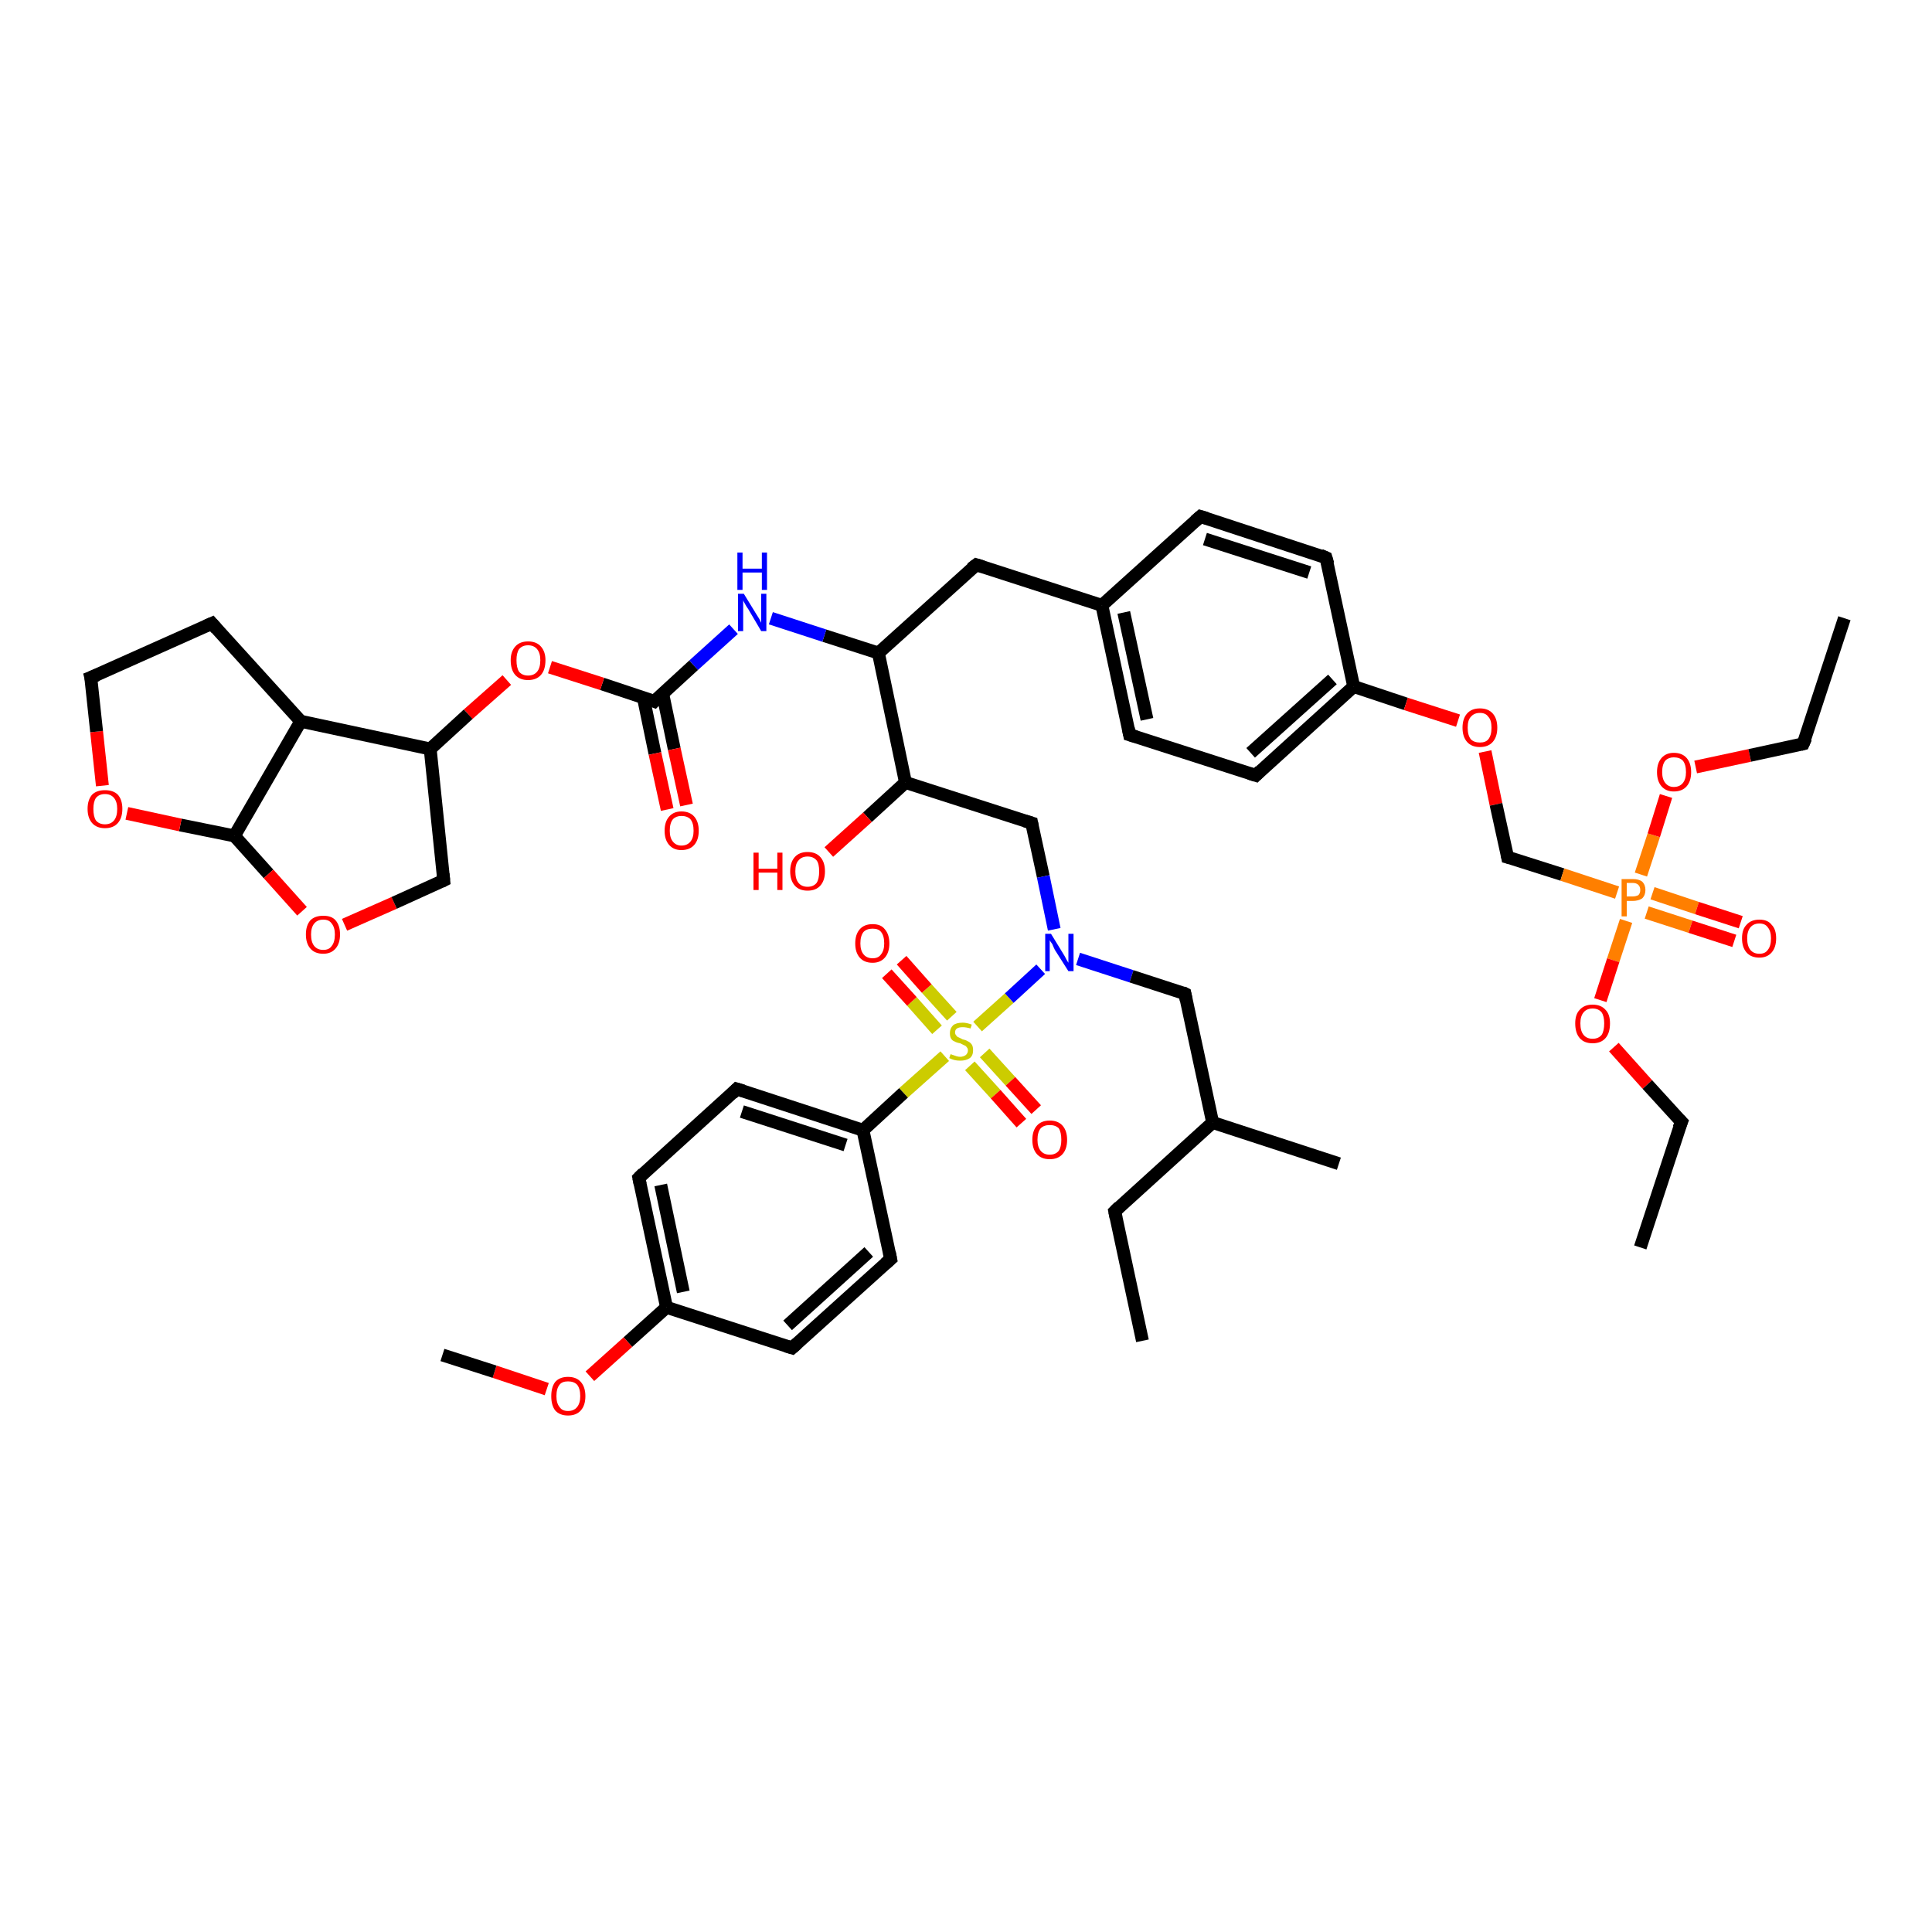 <?xml version='1.0' encoding='iso-8859-1'?>
<svg version='1.1' baseProfile='full'
              xmlns='http://www.w3.org/2000/svg'
                      xmlns:rdkit='http://www.rdkit.org/xml'
                      xmlns:xlink='http://www.w3.org/1999/xlink'
                  xml:space='preserve'
width='300px' height='300px' viewBox='0 0 300 300'>
<!-- END OF HEADER -->
<rect style='opacity:1.0;fill:#FFFFFF;stroke:none' width='300.0' height='300.0' x='0.0' y='0.0'> </rect>
<path class='bond-0 atom-0 atom-1' d='M 140.6,121.5 L 136.4,101.4' style='fill:none;fill-rule:evenodd;stroke:#000000;stroke-width:2.0px;stroke-linecap:butt;stroke-linejoin:miter;stroke-opacity:1' />
<path class='bond-1 atom-1 atom-2' d='M 136.4,101.4 L 151.6,87.7' style='fill:none;fill-rule:evenodd;stroke:#000000;stroke-width:2.0px;stroke-linecap:butt;stroke-linejoin:miter;stroke-opacity:1' />
<path class='bond-2 atom-2 atom-3' d='M 151.6,87.7 L 171.1,94.0' style='fill:none;fill-rule:evenodd;stroke:#000000;stroke-width:2.0px;stroke-linecap:butt;stroke-linejoin:miter;stroke-opacity:1' />
<path class='bond-3 atom-3 atom-4' d='M 171.1,94.0 L 175.4,114.1' style='fill:none;fill-rule:evenodd;stroke:#000000;stroke-width:2.0px;stroke-linecap:butt;stroke-linejoin:miter;stroke-opacity:1' />
<path class='bond-3 atom-3 atom-4' d='M 174.5,95.1 L 178.1,111.7' style='fill:none;fill-rule:evenodd;stroke:#000000;stroke-width:2.0px;stroke-linecap:butt;stroke-linejoin:miter;stroke-opacity:1' />
<path class='bond-4 atom-4 atom-5' d='M 175.4,114.1 L 195.0,120.4' style='fill:none;fill-rule:evenodd;stroke:#000000;stroke-width:2.0px;stroke-linecap:butt;stroke-linejoin:miter;stroke-opacity:1' />
<path class='bond-5 atom-5 atom-6' d='M 195.0,120.4 L 210.2,106.6' style='fill:none;fill-rule:evenodd;stroke:#000000;stroke-width:2.0px;stroke-linecap:butt;stroke-linejoin:miter;stroke-opacity:1' />
<path class='bond-5 atom-5 atom-6' d='M 194.2,116.9 L 206.9,105.5' style='fill:none;fill-rule:evenodd;stroke:#000000;stroke-width:2.0px;stroke-linecap:butt;stroke-linejoin:miter;stroke-opacity:1' />
<path class='bond-6 atom-6 atom-7' d='M 210.2,106.6 L 205.9,86.6' style='fill:none;fill-rule:evenodd;stroke:#000000;stroke-width:2.0px;stroke-linecap:butt;stroke-linejoin:miter;stroke-opacity:1' />
<path class='bond-7 atom-7 atom-8' d='M 205.9,86.6 L 186.4,80.2' style='fill:none;fill-rule:evenodd;stroke:#000000;stroke-width:2.0px;stroke-linecap:butt;stroke-linejoin:miter;stroke-opacity:1' />
<path class='bond-7 atom-7 atom-8' d='M 203.3,88.9 L 187.1,83.7' style='fill:none;fill-rule:evenodd;stroke:#000000;stroke-width:2.0px;stroke-linecap:butt;stroke-linejoin:miter;stroke-opacity:1' />
<path class='bond-8 atom-6 atom-9' d='M 210.2,106.6 L 218.3,109.3' style='fill:none;fill-rule:evenodd;stroke:#000000;stroke-width:2.0px;stroke-linecap:butt;stroke-linejoin:miter;stroke-opacity:1' />
<path class='bond-8 atom-6 atom-9' d='M 218.3,109.3 L 226.4,111.9' style='fill:none;fill-rule:evenodd;stroke:#FF0000;stroke-width:2.0px;stroke-linecap:butt;stroke-linejoin:miter;stroke-opacity:1' />
<path class='bond-9 atom-9 atom-10' d='M 230.6,116.7 L 232.3,124.9' style='fill:none;fill-rule:evenodd;stroke:#FF0000;stroke-width:2.0px;stroke-linecap:butt;stroke-linejoin:miter;stroke-opacity:1' />
<path class='bond-9 atom-9 atom-10' d='M 232.3,124.9 L 234.1,133.1' style='fill:none;fill-rule:evenodd;stroke:#000000;stroke-width:2.0px;stroke-linecap:butt;stroke-linejoin:miter;stroke-opacity:1' />
<path class='bond-10 atom-10 atom-11' d='M 234.1,133.1 L 242.6,135.8' style='fill:none;fill-rule:evenodd;stroke:#000000;stroke-width:2.0px;stroke-linecap:butt;stroke-linejoin:miter;stroke-opacity:1' />
<path class='bond-10 atom-10 atom-11' d='M 242.6,135.8 L 251.1,138.6' style='fill:none;fill-rule:evenodd;stroke:#FF7F00;stroke-width:2.0px;stroke-linecap:butt;stroke-linejoin:miter;stroke-opacity:1' />
<path class='bond-11 atom-11 atom-12' d='M 252.5,143.0 L 250.5,149.1' style='fill:none;fill-rule:evenodd;stroke:#FF7F00;stroke-width:2.0px;stroke-linecap:butt;stroke-linejoin:miter;stroke-opacity:1' />
<path class='bond-11 atom-11 atom-12' d='M 250.5,149.1 L 248.5,155.3' style='fill:none;fill-rule:evenodd;stroke:#FF0000;stroke-width:2.0px;stroke-linecap:butt;stroke-linejoin:miter;stroke-opacity:1' />
<path class='bond-12 atom-12 atom-13' d='M 250.6,162.6 L 255.8,168.4' style='fill:none;fill-rule:evenodd;stroke:#FF0000;stroke-width:2.0px;stroke-linecap:butt;stroke-linejoin:miter;stroke-opacity:1' />
<path class='bond-12 atom-12 atom-13' d='M 255.8,168.4 L 261.1,174.2' style='fill:none;fill-rule:evenodd;stroke:#000000;stroke-width:2.0px;stroke-linecap:butt;stroke-linejoin:miter;stroke-opacity:1' />
<path class='bond-13 atom-13 atom-14' d='M 261.1,174.2 L 254.7,193.7' style='fill:none;fill-rule:evenodd;stroke:#000000;stroke-width:2.0px;stroke-linecap:butt;stroke-linejoin:miter;stroke-opacity:1' />
<path class='bond-14 atom-11 atom-15' d='M 254.8,135.8 L 256.8,129.7' style='fill:none;fill-rule:evenodd;stroke:#FF7F00;stroke-width:2.0px;stroke-linecap:butt;stroke-linejoin:miter;stroke-opacity:1' />
<path class='bond-14 atom-11 atom-15' d='M 256.8,129.7 L 258.7,123.6' style='fill:none;fill-rule:evenodd;stroke:#FF0000;stroke-width:2.0px;stroke-linecap:butt;stroke-linejoin:miter;stroke-opacity:1' />
<path class='bond-15 atom-15 atom-16' d='M 263.3,119.1 L 271.7,117.3' style='fill:none;fill-rule:evenodd;stroke:#FF0000;stroke-width:2.0px;stroke-linecap:butt;stroke-linejoin:miter;stroke-opacity:1' />
<path class='bond-15 atom-15 atom-16' d='M 271.7,117.3 L 280.0,115.5' style='fill:none;fill-rule:evenodd;stroke:#000000;stroke-width:2.0px;stroke-linecap:butt;stroke-linejoin:miter;stroke-opacity:1' />
<path class='bond-16 atom-16 atom-17' d='M 280.0,115.5 L 286.4,96.0' style='fill:none;fill-rule:evenodd;stroke:#000000;stroke-width:2.0px;stroke-linecap:butt;stroke-linejoin:miter;stroke-opacity:1' />
<path class='bond-17 atom-11 atom-18' d='M 255.7,141.7 L 262.5,143.9' style='fill:none;fill-rule:evenodd;stroke:#FF7F00;stroke-width:2.0px;stroke-linecap:butt;stroke-linejoin:miter;stroke-opacity:1' />
<path class='bond-17 atom-11 atom-18' d='M 262.5,143.9 L 269.3,146.1' style='fill:none;fill-rule:evenodd;stroke:#FF0000;stroke-width:2.0px;stroke-linecap:butt;stroke-linejoin:miter;stroke-opacity:1' />
<path class='bond-17 atom-11 atom-18' d='M 256.6,138.7 L 263.5,141.0' style='fill:none;fill-rule:evenodd;stroke:#FF7F00;stroke-width:2.0px;stroke-linecap:butt;stroke-linejoin:miter;stroke-opacity:1' />
<path class='bond-17 atom-11 atom-18' d='M 263.5,141.0 L 270.3,143.2' style='fill:none;fill-rule:evenodd;stroke:#FF0000;stroke-width:2.0px;stroke-linecap:butt;stroke-linejoin:miter;stroke-opacity:1' />
<path class='bond-18 atom-1 atom-19' d='M 136.4,101.4 L 128.0,98.7' style='fill:none;fill-rule:evenodd;stroke:#000000;stroke-width:2.0px;stroke-linecap:butt;stroke-linejoin:miter;stroke-opacity:1' />
<path class='bond-18 atom-1 atom-19' d='M 128.0,98.7 L 119.7,96.0' style='fill:none;fill-rule:evenodd;stroke:#0000FF;stroke-width:2.0px;stroke-linecap:butt;stroke-linejoin:miter;stroke-opacity:1' />
<path class='bond-19 atom-19 atom-20' d='M 113.9,97.7 L 107.7,103.3' style='fill:none;fill-rule:evenodd;stroke:#0000FF;stroke-width:2.0px;stroke-linecap:butt;stroke-linejoin:miter;stroke-opacity:1' />
<path class='bond-19 atom-19 atom-20' d='M 107.7,103.3 L 101.6,108.9' style='fill:none;fill-rule:evenodd;stroke:#000000;stroke-width:2.0px;stroke-linecap:butt;stroke-linejoin:miter;stroke-opacity:1' />
<path class='bond-20 atom-20 atom-21' d='M 101.6,108.9 L 93.5,106.2' style='fill:none;fill-rule:evenodd;stroke:#000000;stroke-width:2.0px;stroke-linecap:butt;stroke-linejoin:miter;stroke-opacity:1' />
<path class='bond-20 atom-20 atom-21' d='M 93.5,106.2 L 85.4,103.6' style='fill:none;fill-rule:evenodd;stroke:#FF0000;stroke-width:2.0px;stroke-linecap:butt;stroke-linejoin:miter;stroke-opacity:1' />
<path class='bond-21 atom-21 atom-22' d='M 78.7,105.6 L 72.7,110.9' style='fill:none;fill-rule:evenodd;stroke:#FF0000;stroke-width:2.0px;stroke-linecap:butt;stroke-linejoin:miter;stroke-opacity:1' />
<path class='bond-21 atom-21 atom-22' d='M 72.7,110.9 L 66.8,116.3' style='fill:none;fill-rule:evenodd;stroke:#000000;stroke-width:2.0px;stroke-linecap:butt;stroke-linejoin:miter;stroke-opacity:1' />
<path class='bond-22 atom-22 atom-23' d='M 66.8,116.3 L 46.7,112.0' style='fill:none;fill-rule:evenodd;stroke:#000000;stroke-width:2.0px;stroke-linecap:butt;stroke-linejoin:miter;stroke-opacity:1' />
<path class='bond-23 atom-23 atom-24' d='M 46.7,112.0 L 36.4,129.8' style='fill:none;fill-rule:evenodd;stroke:#000000;stroke-width:2.0px;stroke-linecap:butt;stroke-linejoin:miter;stroke-opacity:1' />
<path class='bond-24 atom-24 atom-25' d='M 36.4,129.8 L 41.7,135.7' style='fill:none;fill-rule:evenodd;stroke:#000000;stroke-width:2.0px;stroke-linecap:butt;stroke-linejoin:miter;stroke-opacity:1' />
<path class='bond-24 atom-24 atom-25' d='M 41.7,135.7 L 46.9,141.5' style='fill:none;fill-rule:evenodd;stroke:#FF0000;stroke-width:2.0px;stroke-linecap:butt;stroke-linejoin:miter;stroke-opacity:1' />
<path class='bond-25 atom-25 atom-26' d='M 53.5,143.6 L 61.2,140.2' style='fill:none;fill-rule:evenodd;stroke:#FF0000;stroke-width:2.0px;stroke-linecap:butt;stroke-linejoin:miter;stroke-opacity:1' />
<path class='bond-25 atom-25 atom-26' d='M 61.2,140.2 L 68.9,136.7' style='fill:none;fill-rule:evenodd;stroke:#000000;stroke-width:2.0px;stroke-linecap:butt;stroke-linejoin:miter;stroke-opacity:1' />
<path class='bond-26 atom-24 atom-27' d='M 36.4,129.8 L 28.0,128.1' style='fill:none;fill-rule:evenodd;stroke:#000000;stroke-width:2.0px;stroke-linecap:butt;stroke-linejoin:miter;stroke-opacity:1' />
<path class='bond-26 atom-24 atom-27' d='M 28.0,128.1 L 19.7,126.3' style='fill:none;fill-rule:evenodd;stroke:#FF0000;stroke-width:2.0px;stroke-linecap:butt;stroke-linejoin:miter;stroke-opacity:1' />
<path class='bond-27 atom-27 atom-28' d='M 15.9,122.0 L 15.0,113.6' style='fill:none;fill-rule:evenodd;stroke:#FF0000;stroke-width:2.0px;stroke-linecap:butt;stroke-linejoin:miter;stroke-opacity:1' />
<path class='bond-27 atom-27 atom-28' d='M 15.0,113.6 L 14.1,105.2' style='fill:none;fill-rule:evenodd;stroke:#000000;stroke-width:2.0px;stroke-linecap:butt;stroke-linejoin:miter;stroke-opacity:1' />
<path class='bond-28 atom-28 atom-29' d='M 14.1,105.2 L 32.9,96.8' style='fill:none;fill-rule:evenodd;stroke:#000000;stroke-width:2.0px;stroke-linecap:butt;stroke-linejoin:miter;stroke-opacity:1' />
<path class='bond-29 atom-20 atom-30' d='M 99.9,108.3 L 101.7,117.0' style='fill:none;fill-rule:evenodd;stroke:#000000;stroke-width:2.0px;stroke-linecap:butt;stroke-linejoin:miter;stroke-opacity:1' />
<path class='bond-29 atom-20 atom-30' d='M 101.7,117.0 L 103.6,125.7' style='fill:none;fill-rule:evenodd;stroke:#FF0000;stroke-width:2.0px;stroke-linecap:butt;stroke-linejoin:miter;stroke-opacity:1' />
<path class='bond-29 atom-20 atom-30' d='M 102.9,107.7 L 104.7,116.3' style='fill:none;fill-rule:evenodd;stroke:#000000;stroke-width:2.0px;stroke-linecap:butt;stroke-linejoin:miter;stroke-opacity:1' />
<path class='bond-29 atom-20 atom-30' d='M 104.7,116.3 L 106.6,125.0' style='fill:none;fill-rule:evenodd;stroke:#FF0000;stroke-width:2.0px;stroke-linecap:butt;stroke-linejoin:miter;stroke-opacity:1' />
<path class='bond-30 atom-0 atom-31' d='M 140.6,121.5 L 160.2,127.8' style='fill:none;fill-rule:evenodd;stroke:#000000;stroke-width:2.0px;stroke-linecap:butt;stroke-linejoin:miter;stroke-opacity:1' />
<path class='bond-31 atom-31 atom-32' d='M 160.2,127.8 L 162.0,136.1' style='fill:none;fill-rule:evenodd;stroke:#000000;stroke-width:2.0px;stroke-linecap:butt;stroke-linejoin:miter;stroke-opacity:1' />
<path class='bond-31 atom-31 atom-32' d='M 162.0,136.1 L 163.7,144.3' style='fill:none;fill-rule:evenodd;stroke:#0000FF;stroke-width:2.0px;stroke-linecap:butt;stroke-linejoin:miter;stroke-opacity:1' />
<path class='bond-32 atom-32 atom-33' d='M 167.4,148.9 L 175.7,151.6' style='fill:none;fill-rule:evenodd;stroke:#0000FF;stroke-width:2.0px;stroke-linecap:butt;stroke-linejoin:miter;stroke-opacity:1' />
<path class='bond-32 atom-32 atom-33' d='M 175.7,151.6 L 184.0,154.3' style='fill:none;fill-rule:evenodd;stroke:#000000;stroke-width:2.0px;stroke-linecap:butt;stroke-linejoin:miter;stroke-opacity:1' />
<path class='bond-33 atom-33 atom-34' d='M 184.0,154.3 L 188.3,174.3' style='fill:none;fill-rule:evenodd;stroke:#000000;stroke-width:2.0px;stroke-linecap:butt;stroke-linejoin:miter;stroke-opacity:1' />
<path class='bond-34 atom-34 atom-35' d='M 188.3,174.3 L 207.9,180.7' style='fill:none;fill-rule:evenodd;stroke:#000000;stroke-width:2.0px;stroke-linecap:butt;stroke-linejoin:miter;stroke-opacity:1' />
<path class='bond-35 atom-34 atom-36' d='M 188.3,174.3 L 173.1,188.1' style='fill:none;fill-rule:evenodd;stroke:#000000;stroke-width:2.0px;stroke-linecap:butt;stroke-linejoin:miter;stroke-opacity:1' />
<path class='bond-36 atom-36 atom-37' d='M 173.1,188.1 L 177.4,208.2' style='fill:none;fill-rule:evenodd;stroke:#000000;stroke-width:2.0px;stroke-linecap:butt;stroke-linejoin:miter;stroke-opacity:1' />
<path class='bond-37 atom-32 atom-38' d='M 161.6,150.5 L 156.7,155.0' style='fill:none;fill-rule:evenodd;stroke:#0000FF;stroke-width:2.0px;stroke-linecap:butt;stroke-linejoin:miter;stroke-opacity:1' />
<path class='bond-37 atom-32 atom-38' d='M 156.7,155.0 L 151.8,159.4' style='fill:none;fill-rule:evenodd;stroke:#CCCC00;stroke-width:2.0px;stroke-linecap:butt;stroke-linejoin:miter;stroke-opacity:1' />
<path class='bond-38 atom-38 atom-39' d='M 146.7,164.0 L 140.3,169.7' style='fill:none;fill-rule:evenodd;stroke:#CCCC00;stroke-width:2.0px;stroke-linecap:butt;stroke-linejoin:miter;stroke-opacity:1' />
<path class='bond-38 atom-38 atom-39' d='M 140.3,169.7 L 134.0,175.5' style='fill:none;fill-rule:evenodd;stroke:#000000;stroke-width:2.0px;stroke-linecap:butt;stroke-linejoin:miter;stroke-opacity:1' />
<path class='bond-39 atom-39 atom-40' d='M 134.0,175.5 L 114.4,169.1' style='fill:none;fill-rule:evenodd;stroke:#000000;stroke-width:2.0px;stroke-linecap:butt;stroke-linejoin:miter;stroke-opacity:1' />
<path class='bond-39 atom-39 atom-40' d='M 131.3,177.8 L 115.2,172.6' style='fill:none;fill-rule:evenodd;stroke:#000000;stroke-width:2.0px;stroke-linecap:butt;stroke-linejoin:miter;stroke-opacity:1' />
<path class='bond-40 atom-40 atom-41' d='M 114.4,169.1 L 99.2,182.9' style='fill:none;fill-rule:evenodd;stroke:#000000;stroke-width:2.0px;stroke-linecap:butt;stroke-linejoin:miter;stroke-opacity:1' />
<path class='bond-41 atom-41 atom-42' d='M 99.2,182.9 L 103.5,203.0' style='fill:none;fill-rule:evenodd;stroke:#000000;stroke-width:2.0px;stroke-linecap:butt;stroke-linejoin:miter;stroke-opacity:1' />
<path class='bond-41 atom-41 atom-42' d='M 102.6,184.0 L 106.1,200.6' style='fill:none;fill-rule:evenodd;stroke:#000000;stroke-width:2.0px;stroke-linecap:butt;stroke-linejoin:miter;stroke-opacity:1' />
<path class='bond-42 atom-42 atom-43' d='M 103.5,203.0 L 123.0,209.3' style='fill:none;fill-rule:evenodd;stroke:#000000;stroke-width:2.0px;stroke-linecap:butt;stroke-linejoin:miter;stroke-opacity:1' />
<path class='bond-43 atom-43 atom-44' d='M 123.0,209.3 L 138.3,195.5' style='fill:none;fill-rule:evenodd;stroke:#000000;stroke-width:2.0px;stroke-linecap:butt;stroke-linejoin:miter;stroke-opacity:1' />
<path class='bond-43 atom-43 atom-44' d='M 122.3,205.8 L 134.9,194.4' style='fill:none;fill-rule:evenodd;stroke:#000000;stroke-width:2.0px;stroke-linecap:butt;stroke-linejoin:miter;stroke-opacity:1' />
<path class='bond-44 atom-42 atom-45' d='M 103.5,203.0 L 97.5,208.4' style='fill:none;fill-rule:evenodd;stroke:#000000;stroke-width:2.0px;stroke-linecap:butt;stroke-linejoin:miter;stroke-opacity:1' />
<path class='bond-44 atom-42 atom-45' d='M 97.5,208.4 L 91.6,213.7' style='fill:none;fill-rule:evenodd;stroke:#FF0000;stroke-width:2.0px;stroke-linecap:butt;stroke-linejoin:miter;stroke-opacity:1' />
<path class='bond-45 atom-45 atom-46' d='M 84.9,215.7 L 76.8,213.0' style='fill:none;fill-rule:evenodd;stroke:#FF0000;stroke-width:2.0px;stroke-linecap:butt;stroke-linejoin:miter;stroke-opacity:1' />
<path class='bond-45 atom-45 atom-46' d='M 76.8,213.0 L 68.7,210.4' style='fill:none;fill-rule:evenodd;stroke:#000000;stroke-width:2.0px;stroke-linecap:butt;stroke-linejoin:miter;stroke-opacity:1' />
<path class='bond-46 atom-38 atom-47' d='M 147.8,157.8 L 143.9,153.5' style='fill:none;fill-rule:evenodd;stroke:#CCCC00;stroke-width:2.0px;stroke-linecap:butt;stroke-linejoin:miter;stroke-opacity:1' />
<path class='bond-46 atom-38 atom-47' d='M 143.9,153.5 L 140.0,149.1' style='fill:none;fill-rule:evenodd;stroke:#FF0000;stroke-width:2.0px;stroke-linecap:butt;stroke-linejoin:miter;stroke-opacity:1' />
<path class='bond-46 atom-38 atom-47' d='M 145.5,159.9 L 141.6,155.5' style='fill:none;fill-rule:evenodd;stroke:#CCCC00;stroke-width:2.0px;stroke-linecap:butt;stroke-linejoin:miter;stroke-opacity:1' />
<path class='bond-46 atom-38 atom-47' d='M 141.6,155.5 L 137.7,151.2' style='fill:none;fill-rule:evenodd;stroke:#FF0000;stroke-width:2.0px;stroke-linecap:butt;stroke-linejoin:miter;stroke-opacity:1' />
<path class='bond-47 atom-38 atom-48' d='M 150.6,165.5 L 154.6,169.9' style='fill:none;fill-rule:evenodd;stroke:#CCCC00;stroke-width:2.0px;stroke-linecap:butt;stroke-linejoin:miter;stroke-opacity:1' />
<path class='bond-47 atom-38 atom-48' d='M 154.6,169.9 L 158.6,174.4' style='fill:none;fill-rule:evenodd;stroke:#FF0000;stroke-width:2.0px;stroke-linecap:butt;stroke-linejoin:miter;stroke-opacity:1' />
<path class='bond-47 atom-38 atom-48' d='M 152.9,163.5 L 156.9,167.9' style='fill:none;fill-rule:evenodd;stroke:#CCCC00;stroke-width:2.0px;stroke-linecap:butt;stroke-linejoin:miter;stroke-opacity:1' />
<path class='bond-47 atom-38 atom-48' d='M 156.9,167.9 L 160.9,172.3' style='fill:none;fill-rule:evenodd;stroke:#FF0000;stroke-width:2.0px;stroke-linecap:butt;stroke-linejoin:miter;stroke-opacity:1' />
<path class='bond-48 atom-0 atom-49' d='M 140.6,121.5 L 134.7,126.9' style='fill:none;fill-rule:evenodd;stroke:#000000;stroke-width:2.0px;stroke-linecap:butt;stroke-linejoin:miter;stroke-opacity:1' />
<path class='bond-48 atom-0 atom-49' d='M 134.7,126.9 L 128.7,132.3' style='fill:none;fill-rule:evenodd;stroke:#FF0000;stroke-width:2.0px;stroke-linecap:butt;stroke-linejoin:miter;stroke-opacity:1' />
<path class='bond-49 atom-8 atom-3' d='M 186.4,80.2 L 171.1,94.0' style='fill:none;fill-rule:evenodd;stroke:#000000;stroke-width:2.0px;stroke-linecap:butt;stroke-linejoin:miter;stroke-opacity:1' />
<path class='bond-50 atom-26 atom-22' d='M 68.9,136.7 L 66.8,116.3' style='fill:none;fill-rule:evenodd;stroke:#000000;stroke-width:2.0px;stroke-linecap:butt;stroke-linejoin:miter;stroke-opacity:1' />
<path class='bond-51 atom-29 atom-23' d='M 32.9,96.8 L 46.7,112.0' style='fill:none;fill-rule:evenodd;stroke:#000000;stroke-width:2.0px;stroke-linecap:butt;stroke-linejoin:miter;stroke-opacity:1' />
<path class='bond-52 atom-44 atom-39' d='M 138.3,195.5 L 134.0,175.5' style='fill:none;fill-rule:evenodd;stroke:#000000;stroke-width:2.0px;stroke-linecap:butt;stroke-linejoin:miter;stroke-opacity:1' />
<path d='M 150.8,88.3 L 151.6,87.7 L 152.6,88.0' style='fill:none;stroke:#000000;stroke-width:2.0px;stroke-linecap:butt;stroke-linejoin:miter;stroke-opacity:1;' />
<path d='M 175.2,113.1 L 175.4,114.1 L 176.4,114.4' style='fill:none;stroke:#000000;stroke-width:2.0px;stroke-linecap:butt;stroke-linejoin:miter;stroke-opacity:1;' />
<path d='M 194.0,120.1 L 195.0,120.4 L 195.7,119.7' style='fill:none;stroke:#000000;stroke-width:2.0px;stroke-linecap:butt;stroke-linejoin:miter;stroke-opacity:1;' />
<path d='M 206.2,87.6 L 205.9,86.6 L 205.0,86.2' style='fill:none;stroke:#000000;stroke-width:2.0px;stroke-linecap:butt;stroke-linejoin:miter;stroke-opacity:1;' />
<path d='M 187.4,80.5 L 186.4,80.2 L 185.6,80.9' style='fill:none;stroke:#000000;stroke-width:2.0px;stroke-linecap:butt;stroke-linejoin:miter;stroke-opacity:1;' />
<path d='M 234.0,132.6 L 234.1,133.1 L 234.5,133.2' style='fill:none;stroke:#000000;stroke-width:2.0px;stroke-linecap:butt;stroke-linejoin:miter;stroke-opacity:1;' />
<path d='M 260.8,173.9 L 261.1,174.2 L 260.7,175.2' style='fill:none;stroke:#000000;stroke-width:2.0px;stroke-linecap:butt;stroke-linejoin:miter;stroke-opacity:1;' />
<path d='M 279.6,115.6 L 280.0,115.5 L 280.4,114.6' style='fill:none;stroke:#000000;stroke-width:2.0px;stroke-linecap:butt;stroke-linejoin:miter;stroke-opacity:1;' />
<path d='M 101.9,108.6 L 101.6,108.9 L 101.1,108.7' style='fill:none;stroke:#000000;stroke-width:2.0px;stroke-linecap:butt;stroke-linejoin:miter;stroke-opacity:1;' />
<path d='M 68.5,136.9 L 68.9,136.7 L 68.8,135.7' style='fill:none;stroke:#000000;stroke-width:2.0px;stroke-linecap:butt;stroke-linejoin:miter;stroke-opacity:1;' />
<path d='M 14.2,105.6 L 14.1,105.2 L 15.1,104.8' style='fill:none;stroke:#000000;stroke-width:2.0px;stroke-linecap:butt;stroke-linejoin:miter;stroke-opacity:1;' />
<path d='M 32.0,97.2 L 32.9,96.8 L 33.6,97.6' style='fill:none;stroke:#000000;stroke-width:2.0px;stroke-linecap:butt;stroke-linejoin:miter;stroke-opacity:1;' />
<path d='M 159.2,127.5 L 160.2,127.8 L 160.3,128.3' style='fill:none;stroke:#000000;stroke-width:2.0px;stroke-linecap:butt;stroke-linejoin:miter;stroke-opacity:1;' />
<path d='M 183.6,154.1 L 184.0,154.3 L 184.2,155.3' style='fill:none;stroke:#000000;stroke-width:2.0px;stroke-linecap:butt;stroke-linejoin:miter;stroke-opacity:1;' />
<path d='M 173.8,187.4 L 173.1,188.1 L 173.3,189.1' style='fill:none;stroke:#000000;stroke-width:2.0px;stroke-linecap:butt;stroke-linejoin:miter;stroke-opacity:1;' />
<path d='M 115.4,169.4 L 114.4,169.1 L 113.7,169.8' style='fill:none;stroke:#000000;stroke-width:2.0px;stroke-linecap:butt;stroke-linejoin:miter;stroke-opacity:1;' />
<path d='M 99.9,182.2 L 99.2,182.9 L 99.4,183.9' style='fill:none;stroke:#000000;stroke-width:2.0px;stroke-linecap:butt;stroke-linejoin:miter;stroke-opacity:1;' />
<path d='M 122.0,209.0 L 123.0,209.3 L 123.8,208.6' style='fill:none;stroke:#000000;stroke-width:2.0px;stroke-linecap:butt;stroke-linejoin:miter;stroke-opacity:1;' />
<path d='M 137.5,196.2 L 138.3,195.5 L 138.1,194.5' style='fill:none;stroke:#000000;stroke-width:2.0px;stroke-linecap:butt;stroke-linejoin:miter;stroke-opacity:1;' />
<path class='atom-9' d='M 227.1 113.0
Q 227.1 111.6, 227.8 110.8
Q 228.5 110.0, 229.8 110.0
Q 231.1 110.0, 231.8 110.8
Q 232.5 111.6, 232.5 113.0
Q 232.5 114.4, 231.8 115.2
Q 231.1 116.0, 229.8 116.0
Q 228.5 116.0, 227.8 115.2
Q 227.1 114.4, 227.1 113.0
M 229.8 115.3
Q 230.7 115.3, 231.1 114.8
Q 231.6 114.2, 231.6 113.0
Q 231.6 111.8, 231.1 111.3
Q 230.7 110.7, 229.8 110.7
Q 228.9 110.7, 228.4 111.3
Q 227.9 111.8, 227.9 113.0
Q 227.9 114.2, 228.4 114.8
Q 228.9 115.3, 229.8 115.3
' fill='#FF0000'/>
<path class='atom-11' d='M 253.5 136.5
Q 254.5 136.5, 255.0 136.9
Q 255.5 137.4, 255.5 138.2
Q 255.5 139.0, 255.0 139.5
Q 254.4 139.9, 253.5 139.9
L 252.6 139.9
L 252.6 142.3
L 251.8 142.3
L 251.8 136.5
L 253.5 136.5
M 253.5 139.2
Q 254.0 139.2, 254.4 139.0
Q 254.7 138.7, 254.7 138.2
Q 254.7 137.7, 254.4 137.4
Q 254.1 137.1, 253.5 137.1
L 252.6 137.1
L 252.6 139.2
L 253.5 139.2
' fill='#FF7F00'/>
<path class='atom-12' d='M 244.6 158.9
Q 244.6 157.5, 245.3 156.8
Q 246.0 156.0, 247.3 156.0
Q 248.6 156.0, 249.3 156.8
Q 250.0 157.5, 250.0 158.9
Q 250.0 160.4, 249.3 161.2
Q 248.6 162.0, 247.3 162.0
Q 246.0 162.0, 245.3 161.2
Q 244.6 160.4, 244.6 158.9
M 247.3 161.3
Q 248.2 161.3, 248.7 160.7
Q 249.1 160.1, 249.1 158.9
Q 249.1 157.8, 248.7 157.2
Q 248.2 156.6, 247.3 156.6
Q 246.4 156.6, 245.9 157.2
Q 245.4 157.8, 245.4 158.9
Q 245.4 160.1, 245.9 160.7
Q 246.4 161.3, 247.3 161.3
' fill='#FF0000'/>
<path class='atom-15' d='M 257.3 119.9
Q 257.3 118.5, 258.0 117.7
Q 258.7 116.9, 259.9 116.9
Q 261.2 116.9, 261.9 117.7
Q 262.6 118.5, 262.6 119.9
Q 262.6 121.3, 261.9 122.1
Q 261.2 122.9, 259.9 122.9
Q 258.7 122.9, 258.0 122.1
Q 257.3 121.3, 257.3 119.9
M 259.9 122.2
Q 260.8 122.2, 261.3 121.6
Q 261.8 121.0, 261.8 119.9
Q 261.8 118.7, 261.3 118.1
Q 260.8 117.6, 259.9 117.6
Q 259.1 117.6, 258.6 118.1
Q 258.1 118.7, 258.1 119.9
Q 258.1 121.0, 258.6 121.6
Q 259.1 122.2, 259.9 122.2
' fill='#FF0000'/>
<path class='atom-18' d='M 270.5 145.7
Q 270.5 144.3, 271.2 143.6
Q 271.9 142.8, 273.2 142.8
Q 274.5 142.8, 275.1 143.6
Q 275.8 144.3, 275.8 145.7
Q 275.8 147.1, 275.1 147.9
Q 274.4 148.7, 273.2 148.7
Q 271.9 148.7, 271.2 147.9
Q 270.5 147.1, 270.5 145.7
M 273.2 148.1
Q 274.1 148.1, 274.5 147.5
Q 275.0 146.9, 275.0 145.7
Q 275.0 144.6, 274.5 144.0
Q 274.1 143.4, 273.2 143.4
Q 272.3 143.4, 271.8 144.0
Q 271.3 144.6, 271.3 145.7
Q 271.3 146.9, 271.8 147.5
Q 272.3 148.1, 273.2 148.1
' fill='#FF0000'/>
<path class='atom-19' d='M 115.5 92.2
L 117.4 95.3
Q 117.6 95.6, 117.9 96.1
Q 118.2 96.7, 118.2 96.7
L 118.2 92.2
L 119.0 92.2
L 119.0 98.0
L 118.2 98.0
L 116.2 94.6
Q 115.9 94.2, 115.7 93.8
Q 115.4 93.3, 115.4 93.2
L 115.4 98.0
L 114.6 98.0
L 114.6 92.2
L 115.5 92.2
' fill='#0000FF'/>
<path class='atom-19' d='M 114.5 85.8
L 115.3 85.8
L 115.3 88.3
L 118.3 88.3
L 118.3 85.8
L 119.1 85.8
L 119.1 91.6
L 118.3 91.6
L 118.3 88.9
L 115.3 88.9
L 115.3 91.6
L 114.5 91.6
L 114.5 85.8
' fill='#0000FF'/>
<path class='atom-21' d='M 79.3 102.5
Q 79.3 101.2, 80.0 100.4
Q 80.7 99.6, 82.0 99.6
Q 83.3 99.6, 84.0 100.4
Q 84.7 101.2, 84.7 102.5
Q 84.7 104.0, 84.0 104.8
Q 83.3 105.6, 82.0 105.6
Q 80.7 105.6, 80.0 104.8
Q 79.3 104.0, 79.3 102.5
M 82.0 104.9
Q 82.9 104.9, 83.4 104.3
Q 83.9 103.7, 83.9 102.5
Q 83.9 101.4, 83.4 100.8
Q 82.9 100.2, 82.0 100.2
Q 81.1 100.2, 80.6 100.8
Q 80.2 101.4, 80.2 102.5
Q 80.2 103.7, 80.6 104.3
Q 81.1 104.9, 82.0 104.9
' fill='#FF0000'/>
<path class='atom-25' d='M 47.5 145.1
Q 47.5 143.7, 48.2 142.9
Q 48.9 142.2, 50.2 142.2
Q 51.5 142.2, 52.1 142.9
Q 52.8 143.7, 52.8 145.1
Q 52.8 146.5, 52.1 147.3
Q 51.4 148.1, 50.2 148.1
Q 48.9 148.1, 48.2 147.3
Q 47.5 146.5, 47.5 145.1
M 50.2 147.5
Q 51.1 147.5, 51.5 146.9
Q 52.0 146.3, 52.0 145.1
Q 52.0 144.0, 51.5 143.4
Q 51.1 142.8, 50.2 142.8
Q 49.3 142.8, 48.8 143.4
Q 48.3 144.0, 48.3 145.1
Q 48.3 146.3, 48.8 146.9
Q 49.3 147.5, 50.2 147.5
' fill='#FF0000'/>
<path class='atom-27' d='M 13.6 125.6
Q 13.6 124.2, 14.3 123.4
Q 15.0 122.7, 16.3 122.7
Q 17.6 122.7, 18.3 123.4
Q 19.0 124.2, 19.0 125.6
Q 19.0 127.0, 18.3 127.8
Q 17.6 128.6, 16.3 128.6
Q 15.0 128.6, 14.3 127.8
Q 13.6 127.0, 13.6 125.6
M 16.3 128.0
Q 17.2 128.0, 17.7 127.4
Q 18.2 126.8, 18.2 125.6
Q 18.2 124.5, 17.7 123.9
Q 17.2 123.3, 16.3 123.3
Q 15.4 123.3, 14.9 123.9
Q 14.5 124.5, 14.5 125.6
Q 14.5 126.8, 14.9 127.4
Q 15.4 128.0, 16.3 128.0
' fill='#FF0000'/>
<path class='atom-30' d='M 103.2 129.0
Q 103.2 127.6, 103.9 126.8
Q 104.6 126.0, 105.8 126.0
Q 107.1 126.0, 107.8 126.8
Q 108.5 127.6, 108.5 129.0
Q 108.5 130.4, 107.8 131.2
Q 107.1 132.0, 105.8 132.0
Q 104.6 132.0, 103.9 131.2
Q 103.2 130.4, 103.2 129.0
M 105.8 131.3
Q 106.7 131.3, 107.2 130.7
Q 107.7 130.1, 107.7 129.0
Q 107.7 127.8, 107.2 127.2
Q 106.7 126.7, 105.8 126.7
Q 105.0 126.7, 104.5 127.2
Q 104.0 127.8, 104.0 129.0
Q 104.0 130.1, 104.5 130.7
Q 105.0 131.3, 105.8 131.3
' fill='#FF0000'/>
<path class='atom-32' d='M 163.2 145.0
L 165.1 148.1
Q 165.3 148.4, 165.6 149.0
Q 165.9 149.5, 165.9 149.5
L 165.9 145.0
L 166.7 145.0
L 166.7 150.8
L 165.9 150.8
L 163.8 147.5
Q 163.6 147.1, 163.4 146.6
Q 163.1 146.2, 163.0 146.0
L 163.0 150.8
L 162.3 150.8
L 162.3 145.0
L 163.2 145.0
' fill='#0000FF'/>
<path class='atom-38' d='M 147.6 163.7
Q 147.7 163.7, 147.9 163.8
Q 148.2 163.9, 148.5 164.0
Q 148.8 164.1, 149.1 164.1
Q 149.6 164.1, 150.0 163.8
Q 150.3 163.5, 150.3 163.1
Q 150.3 162.8, 150.1 162.6
Q 150.0 162.4, 149.7 162.3
Q 149.5 162.2, 149.1 162.0
Q 148.5 161.9, 148.2 161.7
Q 147.9 161.6, 147.7 161.3
Q 147.5 161.0, 147.5 160.4
Q 147.5 159.7, 148.0 159.2
Q 148.5 158.8, 149.5 158.8
Q 150.1 158.8, 150.9 159.1
L 150.7 159.7
Q 150.0 159.5, 149.5 159.5
Q 148.9 159.5, 148.6 159.7
Q 148.3 159.9, 148.3 160.3
Q 148.3 160.6, 148.5 160.8
Q 148.6 161.0, 148.9 161.1
Q 149.1 161.2, 149.5 161.4
Q 150.0 161.5, 150.3 161.7
Q 150.6 161.8, 150.9 162.2
Q 151.1 162.5, 151.1 163.1
Q 151.1 163.9, 150.6 164.3
Q 150.0 164.7, 149.1 164.7
Q 148.6 164.7, 148.2 164.6
Q 147.8 164.5, 147.4 164.3
L 147.6 163.7
' fill='#CCCC00'/>
<path class='atom-45' d='M 85.6 216.8
Q 85.6 215.4, 86.2 214.6
Q 86.9 213.8, 88.2 213.8
Q 89.5 213.8, 90.2 214.6
Q 90.9 215.4, 90.9 216.8
Q 90.9 218.2, 90.2 219.0
Q 89.5 219.8, 88.2 219.8
Q 86.9 219.8, 86.2 219.0
Q 85.6 218.2, 85.6 216.8
M 88.2 219.1
Q 89.1 219.1, 89.6 218.5
Q 90.1 217.9, 90.1 216.8
Q 90.1 215.6, 89.6 215.0
Q 89.1 214.5, 88.2 214.5
Q 87.3 214.5, 86.9 215.0
Q 86.4 215.6, 86.4 216.8
Q 86.4 217.9, 86.9 218.5
Q 87.3 219.1, 88.2 219.1
' fill='#FF0000'/>
<path class='atom-47' d='M 132.8 146.5
Q 132.8 145.1, 133.5 144.3
Q 134.2 143.5, 135.5 143.5
Q 136.8 143.5, 137.4 144.3
Q 138.1 145.1, 138.1 146.5
Q 138.1 147.9, 137.4 148.7
Q 136.7 149.5, 135.5 149.5
Q 134.2 149.5, 133.5 148.7
Q 132.8 147.9, 132.8 146.5
M 135.5 148.8
Q 136.4 148.8, 136.8 148.2
Q 137.3 147.6, 137.3 146.5
Q 137.3 145.3, 136.8 144.7
Q 136.4 144.2, 135.5 144.2
Q 134.6 144.2, 134.1 144.7
Q 133.6 145.3, 133.6 146.5
Q 133.6 147.6, 134.1 148.2
Q 134.6 148.8, 135.5 148.8
' fill='#FF0000'/>
<path class='atom-48' d='M 160.3 177.0
Q 160.3 175.6, 161.0 174.8
Q 161.7 174.0, 163.0 174.0
Q 164.3 174.0, 165.0 174.8
Q 165.7 175.6, 165.7 177.0
Q 165.7 178.4, 165.0 179.2
Q 164.3 180.0, 163.0 180.0
Q 161.7 180.0, 161.0 179.2
Q 160.3 178.4, 160.3 177.0
M 163.0 179.3
Q 163.9 179.3, 164.4 178.7
Q 164.8 178.1, 164.8 177.0
Q 164.8 175.8, 164.4 175.2
Q 163.9 174.7, 163.0 174.7
Q 162.1 174.7, 161.6 175.2
Q 161.1 175.8, 161.1 177.0
Q 161.1 178.1, 161.6 178.7
Q 162.1 179.3, 163.0 179.3
' fill='#FF0000'/>
<path class='atom-49' d='M 117.0 132.4
L 117.8 132.4
L 117.8 134.9
L 120.7 134.9
L 120.7 132.4
L 121.5 132.4
L 121.5 138.2
L 120.7 138.2
L 120.7 135.5
L 117.8 135.5
L 117.8 138.2
L 117.0 138.2
L 117.0 132.4
' fill='#FF0000'/>
<path class='atom-49' d='M 122.7 135.3
Q 122.7 133.9, 123.4 133.1
Q 124.1 132.3, 125.4 132.3
Q 126.7 132.3, 127.4 133.1
Q 128.1 133.9, 128.1 135.3
Q 128.1 136.7, 127.4 137.5
Q 126.7 138.3, 125.4 138.3
Q 124.1 138.3, 123.4 137.5
Q 122.7 136.7, 122.7 135.3
M 125.4 137.7
Q 126.3 137.7, 126.8 137.1
Q 127.2 136.5, 127.2 135.3
Q 127.2 134.1, 126.8 133.6
Q 126.3 133.0, 125.4 133.0
Q 124.5 133.0, 124.0 133.6
Q 123.5 134.1, 123.5 135.3
Q 123.5 136.5, 124.0 137.1
Q 124.5 137.7, 125.4 137.7
' fill='#FF0000'/>
</svg>
